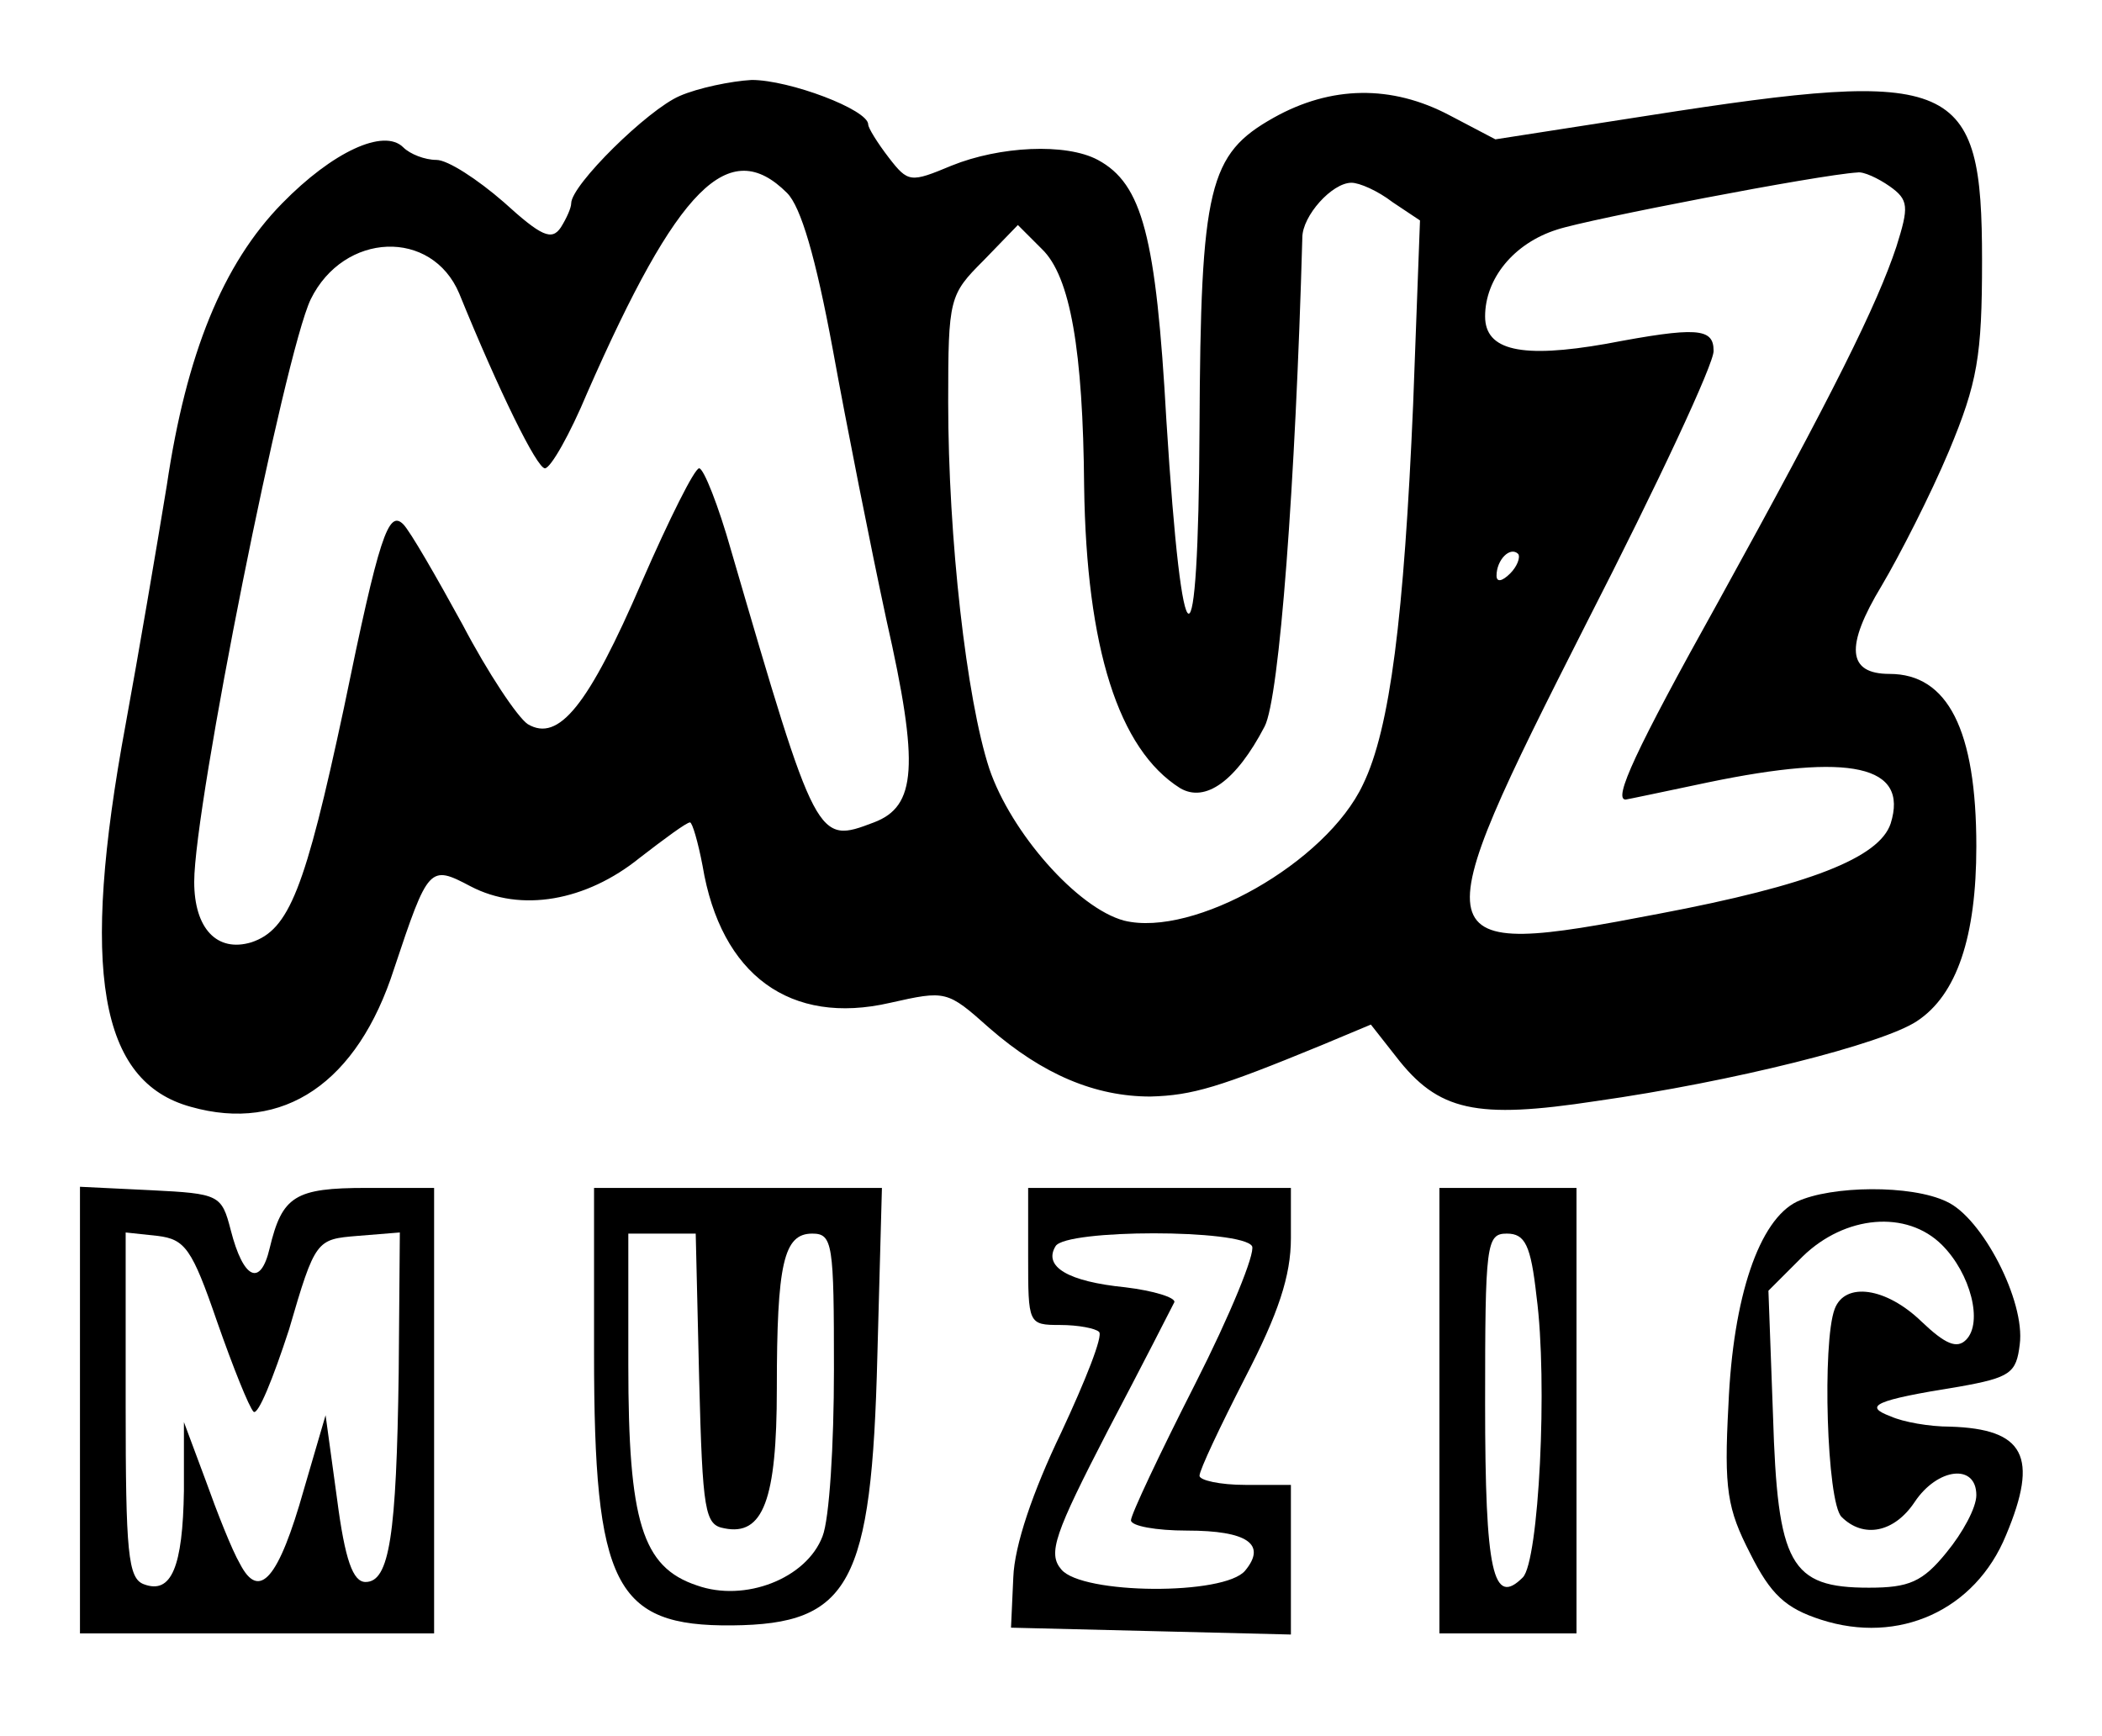 <?xml version="1.0" standalone="no"?>
<!DOCTYPE svg PUBLIC "-//W3C//DTD SVG 20010904//EN"
 "http://www.w3.org/TR/2001/REC-SVG-20010904/DTD/svg10.dtd">
<svg version="1.0" xmlns="http://www.w3.org/2000/svg"
 width="184pt" height="152pt" viewBox="0 0 184 152"
 preserveAspectRatio="xMidYMid meet">

<g transform="translate(0,152) scale(0.1,-0.1)"
fill="#000000" stroke="none">
<path d="M595 1436 c-28 -12 -95 -78 -95 -94 0 -4 -4 -13 -9 -21 -8 -12 -17
-8 -50 22 -23 20 -49 37 -59 37 -10 0 -23 5 -29 11 -17 17 -62 -4 -106 -49
-52 -53 -84 -132 -101 -247 -9 -55 -25 -149 -36 -209 -40 -216 -23 -313 57
-335 81 -23 146 21 178 121 30 90 31 91 67 72 44 -23 101 -13 148 25 22 17 41
31 44 31 2 0 7 -17 11 -38 16 -96 77 -140 164 -120 49 11 50 11 87 -22 47 -41
93 -60 141 -60 37 1 60 8 150 45 l43 18 22 -28 c37 -48 70 -55 175 -39 120 17
251 50 281 70 35 23 52 74 52 153 0 102 -25 151 -76 151 -37 0 -39 24 -7 77
16 27 43 80 59 118 25 60 29 83 29 167 0 159 -22 169 -291 127 l-135 -21 -40
21 c-51 27 -104 26 -154 -2 -57 -32 -64 -60 -65 -272 -1 -219 -15 -216 -29 7
-9 161 -21 207 -60 228 -28 15 -86 12 -128 -5 -36 -15 -38 -15 -55 7 -10 13
-18 26 -18 29 0 13 -69 39 -102 39 -18 -1 -47 -7 -63 -14z m94 -85 c12 -12 25
-56 40 -137 12 -66 33 -172 47 -237 29 -128 26 -163 -11 -177 -50 -19 -50 -19
-125 238 -11 39 -24 72 -28 72 -4 0 -26 -44 -50 -99 -47 -109 -73 -141 -100
-125 -9 6 -35 45 -57 87 -23 42 -46 82 -52 88 -13 13 -21 -10 -52 -161 -34
-159 -48 -194 -81 -205 -30 -9 -50 12 -50 53 0 67 79 462 102 510 29 59 106
62 130 5 35 -86 68 -153 75 -153 5 0 22 30 37 66 79 180 124 226 175 175z
m965 6 c17 -12 17 -18 6 -53 -17 -51 -54 -126 -156 -311 -73 -131 -92 -173
-81 -173 1 0 34 7 72 15 125 26 176 15 160 -36 -10 -30 -71 -54 -203 -79 -208
-40 -209 -33 -63 255 62 121 112 228 111 238 0 20 -15 21 -94 6 -74 -13 -106
-6 -106 24 0 33 25 64 63 76 27 9 229 48 263 50 5 1 18 -5 28 -12z m-435 -14
l24 -16 -6 -161 c-8 -185 -20 -284 -44 -333 -32 -68 -148 -134 -209 -119 -41
11 -99 77 -118 133 -20 61 -36 202 -36 321 0 91 1 94 31 124 l30 31 21 -21
c25 -24 36 -89 37 -208 2 -141 30 -230 84 -264 22 -13 49 6 74 54 13 25 27
213 33 428 0 19 26 48 43 48 7 0 23 -7 36 -17z m103 -325 c-7 -7 -12 -8 -12
-2 0 14 12 26 19 19 2 -3 -1 -11 -7 -17z"/>
<path d="M70 285 l0 -195 155 0 155 0 0 195 0 195 -59 0 c-63 0 -74 -7 -85
-53 -8 -34 -23 -27 -34 16 -8 31 -10 32 -70 35 l-62 3 0 -196z m120 78 c14
-40 28 -75 32 -79 4 -3 17 29 31 72 23 79 24 79 60 82 l37 3 -1 -123 c-2 -142
-8 -183 -29 -183 -11 0 -18 19 -25 73 l-10 73 -19 -65 c-22 -78 -39 -98 -56
-65 -7 12 -20 45 -30 73 l-19 51 0 -60 c-1 -67 -11 -91 -35 -82 -14 5 -16 28
-16 157 l0 151 28 -3 c24 -3 30 -11 52 -75z"/>
<path d="M520 335 c0 -203 18 -239 121 -238 103 1 122 36 127 236 l4 147 -126
0 -126 0 0 -145z m92 -22 c3 -117 5 -128 22 -131 34 -7 46 25 46 122 0 110 6
136 31 136 18 0 19 -9 19 -119 0 -66 -4 -131 -10 -146 -14 -37 -68 -58 -110
-43 -48 16 -60 56 -60 193 l0 115 30 0 29 0 3 -127z"/>
<path d="M900 420 c0 -59 0 -60 28 -60 16 0 31 -3 34 -6 4 -3 -12 -43 -33 -88
-25 -52 -41 -99 -42 -127 l-2 -44 123 -3 122 -3 0 66 0 65 -40 0 c-22 0 -40 4
-40 8 0 5 18 43 40 86 29 56 40 89 40 122 l0 44 -115 0 -115 0 0 -60z m196 9
c3 -6 -19 -60 -50 -121 -31 -61 -56 -114 -56 -119 0 -5 22 -9 49 -9 53 0 70
-12 51 -35 -18 -22 -143 -21 -161 1 -12 14 -6 31 41 122 30 57 56 108 58 112
1 4 -18 10 -43 13 -50 5 -72 18 -61 36 9 15 163 15 172 0z"/>
<path d="M1260 285 l0 -195 60 0 60 0 0 195 0 195 -60 0 -60 0 0 -195z m85
100 c10 -75 2 -232 -12 -246 -26 -26 -33 4 -33 152 0 140 1 149 19 149 16 0
21 -10 26 -55z"/>
<path d="M1573 468 c-33 -16 -56 -83 -60 -178 -4 -74 -1 -91 19 -130 18 -36
31 -48 62 -58 68 -22 135 8 162 74 29 69 16 93 -49 95 -18 0 -41 4 -52 9 -24
9 -15 14 60 26 45 8 50 12 53 37 5 38 -33 111 -64 125 -31 15 -101 14 -131 0z
m127 -38 c25 -25 36 -68 21 -83 -8 -8 -18 -4 -39 16 -31 30 -67 35 -76 11 -11
-29 -7 -169 6 -182 19 -19 46 -14 64 13 20 30 54 34 54 6 0 -11 -12 -33 -26
-50 -21 -26 -33 -31 -68 -31 -69 0 -80 20 -84 151 l-4 109 30 30 c37 36 91 41
122 10z"/>
</g>
</svg>
